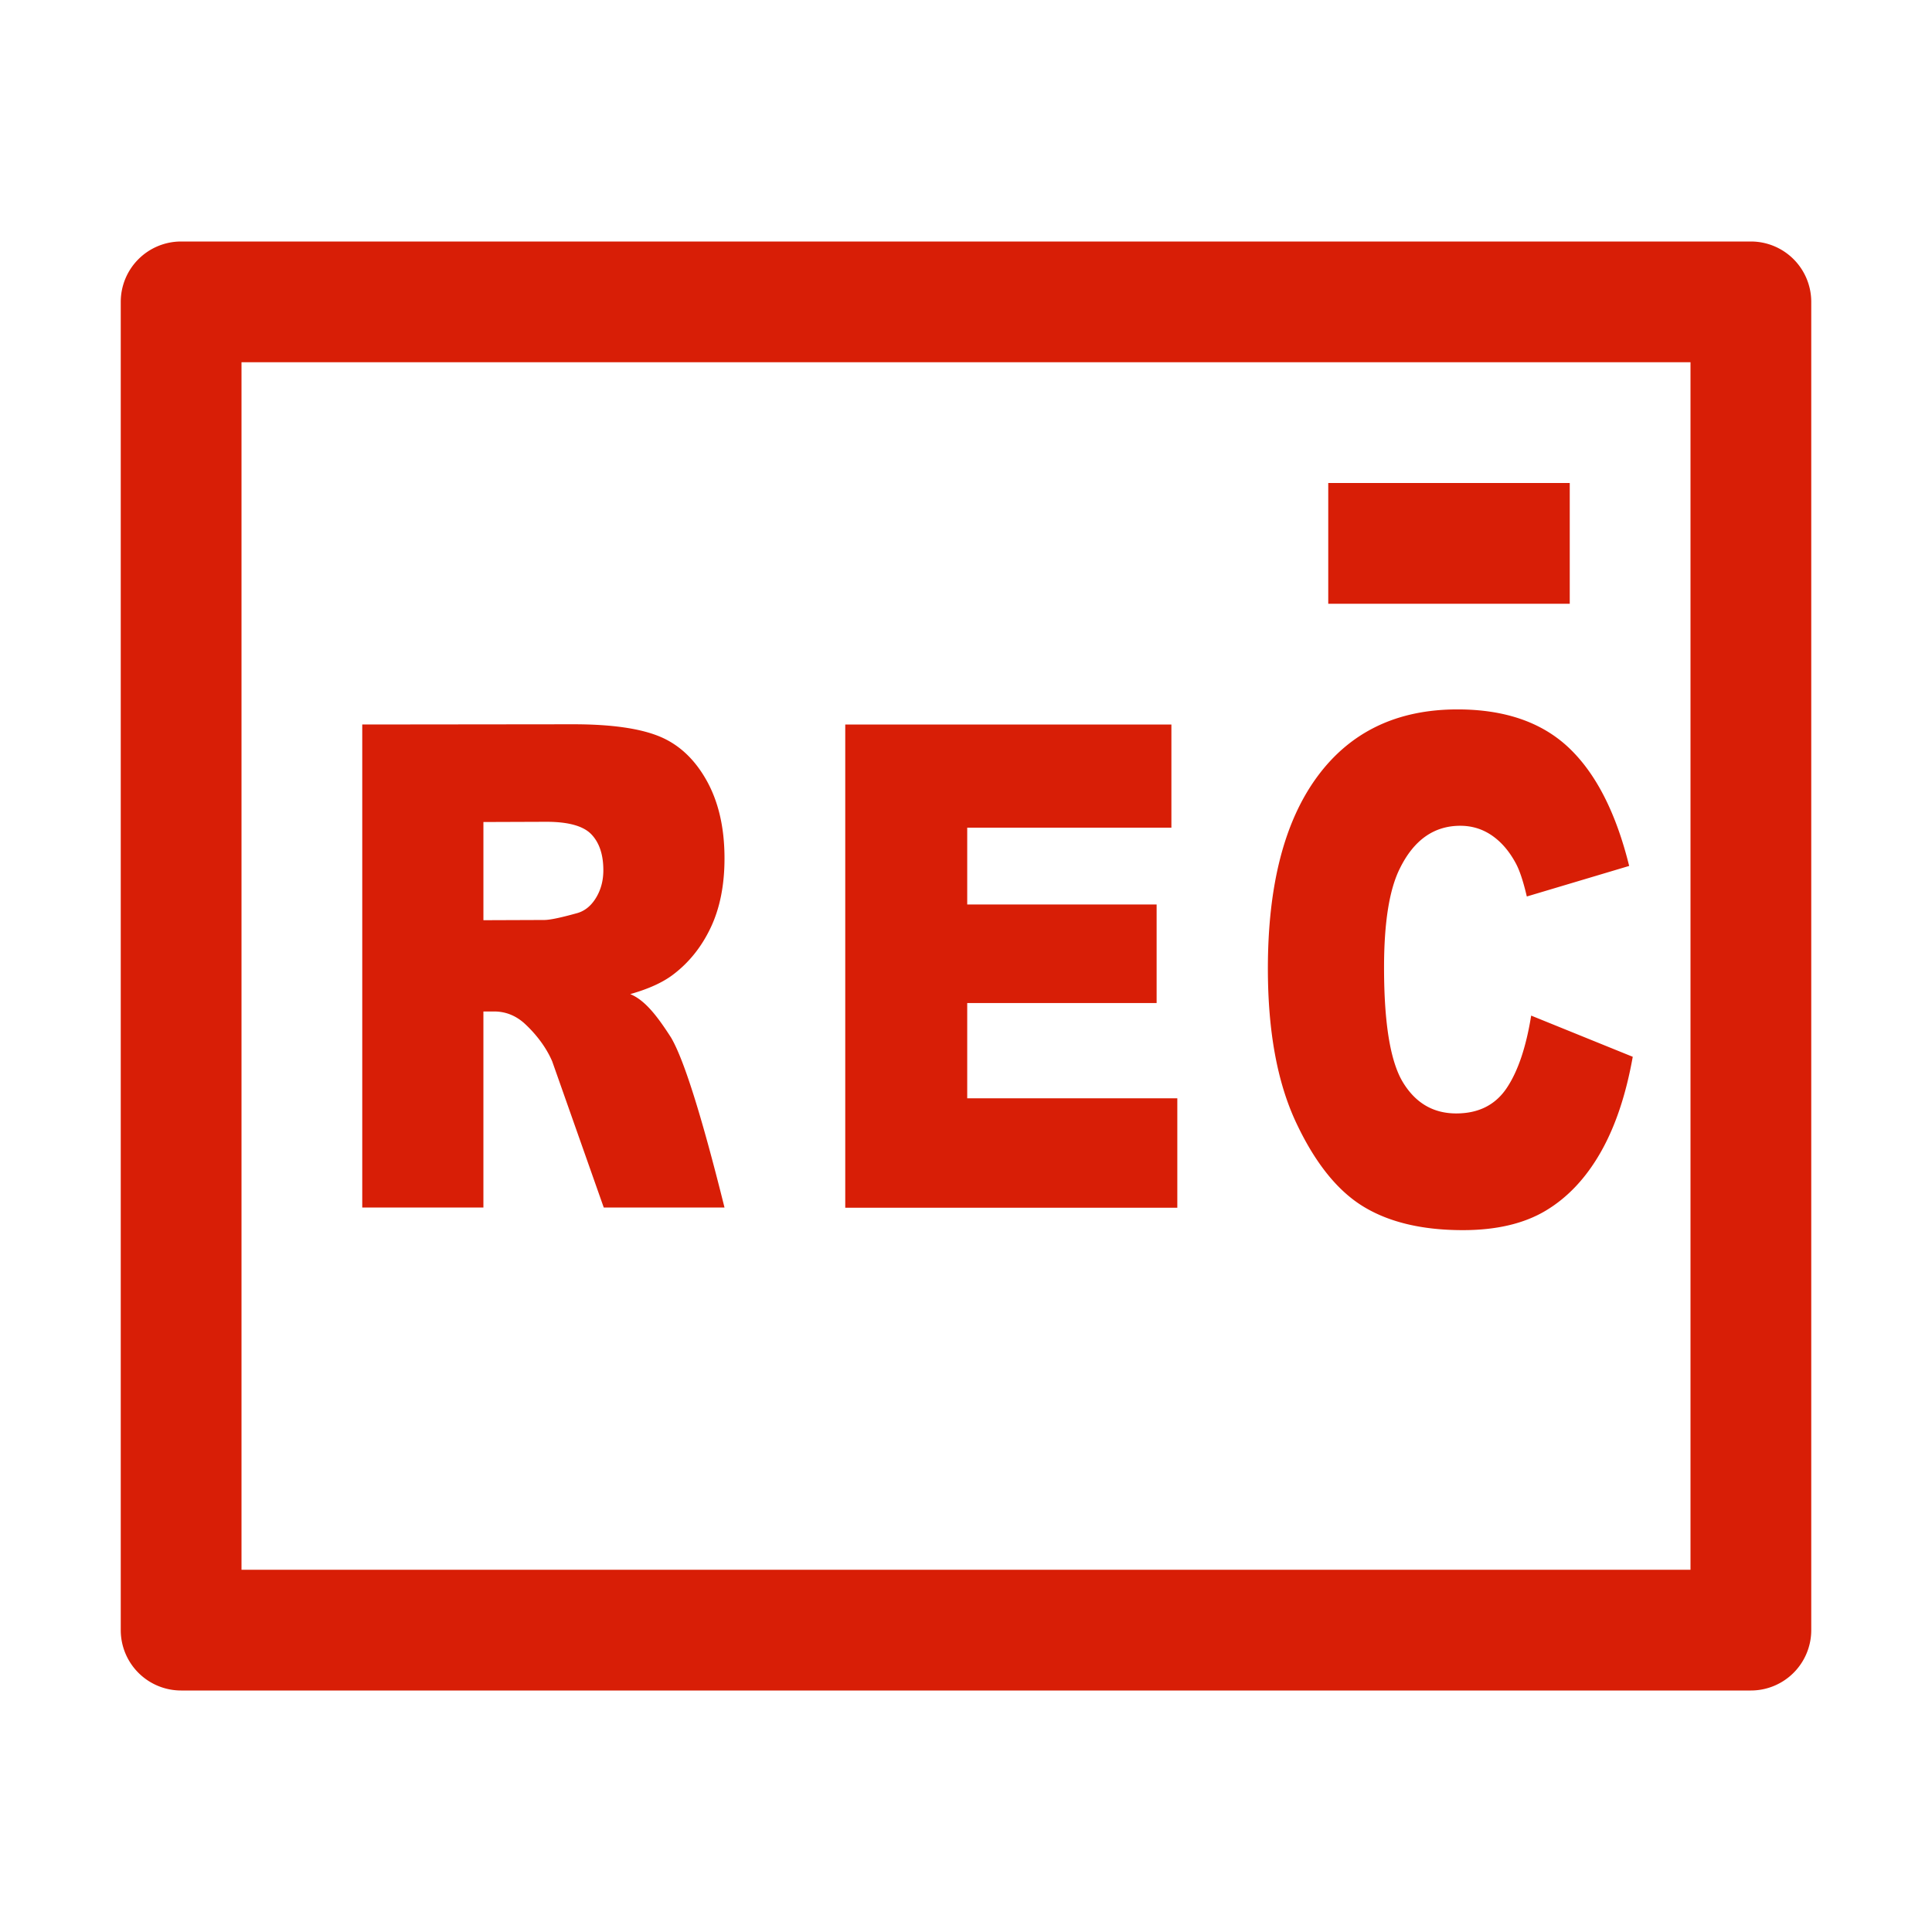 <?xml version="1.0" standalone="no"?><!DOCTYPE svg PUBLIC "-//W3C//DTD SVG 1.1//EN" "http://www.w3.org/Graphics/SVG/1.1/DTD/svg11.dtd"><svg t="1748489006810" class="icon" viewBox="0 0 1024 1024" version="1.1" xmlns="http://www.w3.org/2000/svg" p-id="32410" xmlns:xlink="http://www.w3.org/1999/xlink" width="200" height="200"><path d="M96 128h832a32 32 0 0 1 32 32v704a32 32 0 0 1-32 32H96a32 32 0 0 1-32-32V160a32 32 0 0 1 32-32z m32 64v640h768V192H128z m64 448V384l111.836-0.12c19.76 0 34.86 2.096 45.304 6.288 10.44 4.188 18.864 11.96 25.264 23.312 6.4 11.348 9.596 25.172 9.596 41.472 0 14.2-2.448 26.456-7.34 36.76-4.892 10.3-11.62 18.656-20.18 25.056-5.46 4.076-12.94 7.452-22.44 10.128 7.62 3.144 13.984 11.12 21.608 23C362.452 561.408 371.904 591.444 384 640H320l-27.308-77.428c-4.328-10.128-11.776-17.508-15.16-20.536-4.612-3.96-9.836-5.936-15.668-5.936h-5.648V640H192z m64.216-152.272l32.236-0.12c2.916 0 8.56-1.164 16.936-3.492 4.232-1.048 7.692-3.728 10.372-8.036 2.68-4.304 4.024-9.252 4.024-14.84 0-8.268-2.12-14.612-6.352-19.036-4.236-4.424-12.184-6.636-23.852-6.636l-33.36 0.12v52.04zM448 384h172.868v54.68h-108.22v40.712h100.388v52.236h-100.388v50.488H624v58.004h-176V384z m363.552 154.288l53.84 21.832c-3.616 20.256-9.312 37.176-17.088 50.76-7.776 13.588-17.428 23.836-28.956 30.748-11.528 6.916-26.2 10.372-44.008 10.372-21.608 0-39.26-4.216-52.96-12.644-13.696-8.432-25.52-23.26-35.464-44.484-9.944-21.228-14.916-48.396-14.916-81.508 0-44.152 8.748-78.08 26.24-101.796C715.736 387.856 740.488 376 772.492 376c25.044 0 44.732 6.792 59.064 20.376 14.328 13.584 24.976 34.448 31.936 62.588l-54.248 16.192c-1.896-8.128-3.888-14.068-5.968-17.828-3.432-6.308-7.64-11.16-12.612-14.56-4.972-3.392-10.532-5.092-16.68-5.092-13.92 0-24.592 7.52-32.004 22.56-5.608 11.16-8.408 28.688-8.408 52.58 0 29.6 3.344 49.88 10.036 60.86 6.688 10.976 16.092 16.464 28.208 16.464 11.752 0 20.636-4.428 26.648-13.28 6.012-8.856 10.376-21.712 13.088-38.572zM704 256h128v64h-128V256z" fill="#d81e06" p-id="32411"></path></svg>
